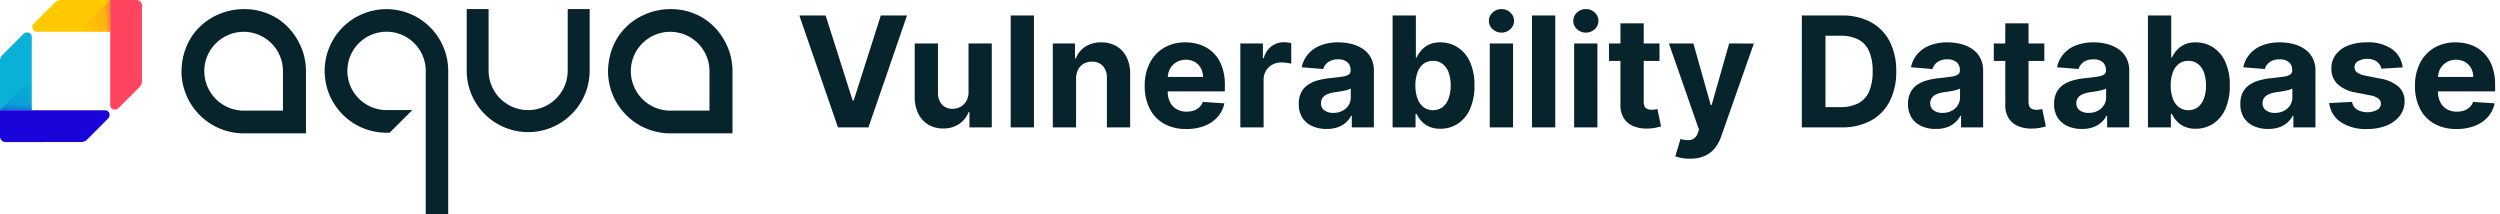 <svg xmlns="http://www.w3.org/2000/svg" xmlns:xlink="http://www.w3.org/1999/xlink" viewBox="0 0 455 39"><defs><linearGradient id="a" x1="16.014" y1="855.066" x2="21.562" y2="860.614" gradientTransform="matrix(1, 0, 0, -1, 0, 862)" gradientUnits="userSpaceOnUse"><stop offset="0" stop-color="#ff445f" stop-opacity="0"/><stop offset="1" stop-color="#ff445f" stop-opacity="0.3"/></linearGradient><linearGradient id="b" x1="1.141" y1="840.204" x2="7.057" y2="846.094" gradientTransform="matrix(1, 0, 0, -1, 0, 862)" gradientUnits="userSpaceOnUse"><stop offset="0" stop-color="#1904da" stop-opacity="0.2"/><stop offset="1" stop-color="#1904da" stop-opacity="0"/></linearGradient><linearGradient id="c" x1="2.89" y1="841.932" x2="2.89" y2="847.71" gradientTransform="matrix(1, 0, 0, -1, 0, 862)" gradientUnits="userSpaceOnUse"><stop offset="0" stop-color="#1904da" stop-opacity="0.3"/><stop offset="0.008" stop-color="#1904da" stop-opacity="0.278"/><stop offset="0.064" stop-color="#1904da" stop-opacity="0.157"/><stop offset="0.121" stop-color="#1904da" stop-opacity="0.069"/><stop offset="0.179" stop-color="#1904da" stop-opacity="0.017"/><stop offset="0.241" stop-color="#1904da" stop-opacity="0"/></linearGradient><linearGradient id="d" x1="-5.898" y1="916.27" x2="-5.898" y2="922.052" gradientTransform="translate(936.327 8.79) rotate(90)" gradientUnits="userSpaceOnUse"><stop offset="0" stop-color="#ff445f" stop-opacity="0.4"/><stop offset="0.008" stop-color="#ff445f" stop-opacity="0.373"/><stop offset="0.052" stop-color="#ff445f" stop-opacity="0.239"/><stop offset="0.098" stop-color="#ff445f" stop-opacity="0.134"/><stop offset="0.143" stop-color="#ff445f" stop-opacity="0.059"/><stop offset="0.191" stop-color="#ff445f" stop-opacity="0.015"/><stop offset="0.241" stop-color="#ff445f" stop-opacity="0"/></linearGradient></defs><path d="M107.319,12.862a11.19,11.19,0,1,1-22.38-.016V1.653h3.986V12.838h0c0,.008,0-.008,0,0a7.2,7.2,0,1,0,14.4,0c0-.008,0,.008,0,0h0V1.653h3.994ZM77.483,39h4.092V13.58c.013-.224,0-.449,0-.676A11.244,11.244,0,1,0,70.337,24.154h.57l4.139-4.12H70.338a7.13,7.13,0,1,1,7.145-7.13ZM55.685,24.269H44.347q-.375-0-.745-.025A11.338,11.338,0,0,1,33.031,12.944C33.292.189,50.558-2.669,55.014,9.099a11.352,11.352,0,0,1,.671,3.845ZM44.357,20.135h7.138s0-5.205,0-7.191A7.148,7.148,0,0,0,39.295,7.882l-.001-.001a7.109,7.109,0,0,0-2.11,5.063A7.188,7.188,0,0,0,44.357,20.135Zm88.956,4.134H121.975q-.375-0-.745-.025A11.338,11.338,0,0,1,110.659,12.944c.261-12.755,17.527-15.613,21.983-3.845a11.352,11.352,0,0,1,.671,3.845Zm-11.328-4.134h7.138s0-5.205,0-7.191A7.148,7.148,0,0,0,116.923,7.882l-.001-.001a7.109,7.109,0,0,0-2.11,5.063A7.188,7.188,0,0,0,121.985,20.135Z" style="fill:#07242d"/><path d="M5.779,20.068,5.779,6.733c0-.826-.885-.826-.885-.826a.8.8,0,0,0-.649.295L.424,10.023A1.457,1.457,0,0,0,0,11.055v9.013Z" style="fill:#08b1d5"/><path d="M20.057 0H11.045a1.46,1.46,0,0,0-1.033.428L6.192,4.248a.8.8,0,0,0-.295.649s0,.885.826.885H20.057Z" style="fill:#ffc900"/><polygon points="14.275 5.783 20.057 5.783 20.057 0 14.275 5.783" style="opacity:0.89;isolation:isolate;fill:url(#a)"/><polyline points="0 20.068 5.779 14.29 5.779 20.068 0 20.068" style="opacity:0.82;isolation:isolate;fill:url(#b)"/><polyline points="0 20.068 5.779 14.29 5.779 20.068 0 20.068" style="fill:url(#c)"/><polyline points="20.057 0 14.275 5.783 20.057 5.783 20.057 0" style="fill:url(#d)"/><path d="M25.692.486a1.026,1.026,0,0,0-.863-.486H20.057c-0,3.745-0,15.198,0,19.117a.831.831,0,0,0,.886.826.8.8,0,0,0,.649-.295l3.82-3.82a1.457,1.457,0,0,0,.425-1.033V.941A.895.895,0,0,0,25.692.486Z" style="fill:#ff445f"/><path d="M.489,25.712A1.028,1.028,0,0,1,0,24.849v-4.781H19.114a.824.824,0,0,1,.827.875.8.8,0,0,1-.295.65L15.83,25.417a1.457,1.457,0,0,1-1.032.426L.945,25.857A.895.895,0,0,1,.489,25.712Z" style="fill:#1904da"/><path d="M271.136,23.182h4.236V7.909h-4.236ZM248.082,8.933a6.441,6.441,0,0,0-2.078-.925A9.841,9.841,0,0,0,243.562,7.71a8.667,8.667,0,0,0-3.217.552A5.688,5.688,0,0,0,238.084,9.833a5.358,5.358,0,0,0-1.174,2.411l3.918.318a2.356,2.356,0,0,1,.895-1.258,2.986,2.986,0,0,1,1.82-.502,2.466,2.466,0,0,1,1.675.517,1.838,1.838,0,0,1,.592,1.462v.06a.831.831,0,0,1-.368.736,2.997,2.997,0,0,1-1.183.373q-.816.125-2.148.264a13.824,13.824,0,0,0-2.162.378,6.165,6.165,0,0,0-1.835.795,3.792,3.792,0,0,0-1.272,1.392,4.452,4.452,0,0,0-.467,2.138,4.501,4.501,0,0,0,.661,2.521,4.113,4.113,0,0,0,1.805,1.521,6.307,6.307,0,0,0,2.604.512,6.036,6.036,0,0,0,1.999-.304,4.435,4.435,0,0,0,1.481-.845,4.246,4.246,0,0,0,.984-1.258h.119v2.118h4.018V12.88a4.874,4.874,0,0,0-.527-2.341A4.526,4.526,0,0,0,248.082,8.933Zm-2.242,8.79a2.618,2.618,0,0,1-.408,1.442,2.887,2.887,0,0,1-1.123,1.009,3.527,3.527,0,0,1-1.651.373,2.688,2.688,0,0,1-1.605-.453,1.518,1.518,0,0,1-.631-1.317,1.598,1.598,0,0,1,.308-1,2.111,2.111,0,0,1,.865-.641,5.251,5.251,0,0,1,1.303-.348q.347-.05.775-.114.428-.064.855-.149c.284-.057.542-.12.771-.189a2.172,2.172,0,0,0,.542-.234ZM233.676,7.69a3.702,3.702,0,0,0-2.268.731,3.969,3.969,0,0,0-1.401,2.153h-.159v-2.665h-4.106v15.273h4.235V14.541a3.18,3.18,0,0,1,.423-1.65,2.987,2.987,0,0,1,1.153-1.119,3.391,3.391,0,0,1,1.665-.403,7.425,7.425,0,0,1,.965.07,5.553,5.553,0,0,1,.825.159V7.839a4.815,4.815,0,0,0-.646-.109A6.441,6.441,0,0,0,233.676,7.69Zm31.572.89A5.765,5.765,0,0,0,262.165,7.71a4.742,4.742,0,0,0-2.143.433,4.27,4.27,0,0,0-1.392,1.074,5.631,5.631,0,0,0-.811,1.258h-.129V2.818h-4.236V23.182h4.176v-2.446h.189a5.132,5.132,0,0,0,.835,1.258,4.287,4.287,0,0,0,1.407,1.029,4.855,4.855,0,0,0,2.093.408,5.719,5.719,0,0,0,3.147-.9,6.126,6.126,0,0,0,2.227-2.655,10.142,10.142,0,0,0,.82-4.311,9.998,9.998,0,0,0-.845-4.37A6.075,6.075,0,0,0,265.248,8.58ZM263.652,17.897a3.539,3.539,0,0,1-1.089,1.591,2.97,2.97,0,0,1-3.49.01,3.494,3.494,0,0,1-1.094-1.576,6.797,6.797,0,0,1-.378-2.376,6.715,6.715,0,0,1,.378-2.367,3.411,3.411,0,0,1,1.089-1.551,2.778,2.778,0,0,1,1.745-.547,2.748,2.748,0,0,1,1.76.567,3.472,3.472,0,0,1,1.084,1.571,6.751,6.751,0,0,1,.367,2.327A6.84,6.84,0,0,1,263.652,17.897Zm190.461-1.268V15.466a9.68,9.68,0,0,0-.547-3.406A6.584,6.584,0,0,0,452.04,9.639a6.342,6.342,0,0,0-2.287-1.447A8.082,8.082,0,0,0,446.935,7.71a7.489,7.489,0,0,0-3.913.995,6.752,6.752,0,0,0-2.58,2.774,8.934,8.934,0,0,0-.915,4.136,8.979,8.979,0,0,0,.915,4.181,6.489,6.489,0,0,0,2.61,2.725,8.096,8.096,0,0,0,4.052.959,8.896,8.896,0,0,0,3.336-.582,6.123,6.123,0,0,0,2.366-1.631,5.331,5.331,0,0,0,1.218-2.461l-3.917-.258a2.604,2.604,0,0,1-.637.974,2.681,2.681,0,0,1-1.004.597,4.004,4.004,0,0,1-1.293.199,3.615,3.615,0,0,1-1.839-.447,3.019,3.019,0,0,1-1.198-1.273,4.24,4.24,0,0,1-.423-1.958v-.01Zm-9.973-4.131a3.171,3.171,0,0,1,1.158-1.183,3.263,3.263,0,0,1,1.705-.442,3.208,3.208,0,0,1,1.626.403,2.897,2.897,0,0,1,1.099,1.108,3.251,3.251,0,0,1,.397,1.621h-6.395A3.353,3.353,0,0,1,444.141,12.498ZM220.853,9.639a6.342,6.342,0,0,0-2.287-1.447A8.082,8.082,0,0,0,215.747,7.71a7.489,7.489,0,0,0-3.913.995,6.752,6.752,0,0,0-2.58,2.774,8.934,8.934,0,0,0-.915,4.136,8.979,8.979,0,0,0,.915,4.181,6.489,6.489,0,0,0,2.61,2.725A8.096,8.096,0,0,0,215.916,23.48a8.896,8.896,0,0,0,3.336-.582,6.123,6.123,0,0,0,2.366-1.631,5.331,5.331,0,0,0,1.218-2.461l-3.917-.258a2.604,2.604,0,0,1-.637.974,2.681,2.681,0,0,1-1.004.597,4.004,4.004,0,0,1-1.293.199,3.615,3.615,0,0,1-1.839-.447,3.019,3.019,0,0,1-1.198-1.273,4.24,4.24,0,0,1-.423-1.958v-.01h10.4V15.466a9.68,9.68,0,0,0-.547-3.406A6.584,6.584,0,0,0,220.853,9.639Zm-8.309,4.365a3.353,3.353,0,0,1,.41-1.506,3.171,3.171,0,0,1,1.158-1.183,3.263,3.263,0,0,1,1.705-.442,3.208,3.208,0,0,1,1.626.403,2.897,2.897,0,0,1,1.099,1.108,3.251,3.251,0,0,1,.397,1.621ZM402.718,8.58a5.764,5.764,0,0,0-3.082-.87,4.739,4.739,0,0,0-2.143.433,4.264,4.264,0,0,0-1.393,1.074,5.631,5.631,0,0,0-.811,1.258h-.129V2.818h-4.235V23.182h4.176v-2.446H395.29a5.108,5.108,0,0,0,.836,1.258,4.283,4.283,0,0,0,1.406,1.029,4.859,4.859,0,0,0,2.094.408,5.715,5.715,0,0,0,3.146-.9A6.121,6.121,0,0,0,405,19.875a10.142,10.142,0,0,0,.82-4.311,10.012,10.012,0,0,0-.845-4.37A6.084,6.084,0,0,0,402.718,8.58Zm-1.596,9.317a3.524,3.524,0,0,1-1.089,1.591,2.97,2.97,0,0,1-3.49.01,3.501,3.501,0,0,1-1.094-1.576,6.797,6.797,0,0,1-.378-2.376,6.715,6.715,0,0,1,.378-2.367,3.418,3.418,0,0,1,1.089-1.551,2.778,2.778,0,0,1,1.745-.547,2.744,2.744,0,0,1,1.76.567,3.465,3.465,0,0,1,1.084,1.571,6.75,6.75,0,0,1,.368,2.327A6.816,6.816,0,0,1,401.122,17.897ZM176.271,16.679a3.261,3.261,0,0,1-.403,1.72A2.723,2.723,0,0,1,174.79,19.448a3.009,3.009,0,0,1-1.433.353,2.471,2.471,0,0,1-1.919-.785,3.094,3.094,0,0,1-.726-2.138V7.909h-4.235V17.633a6.785,6.785,0,0,0,.661,3.072,4.747,4.747,0,0,0,1.814,1.979,5.147,5.147,0,0,0,2.694.696,5.064,5.064,0,0,0,2.919-.815,4.524,4.524,0,0,0,1.715-2.157h.159v2.774h4.066V7.909h-4.235Zm7.672,6.503h4.236V2.818h-4.236Zm19.25-14.775A5.368,5.368,0,0,0,200.42,7.71a5.167,5.167,0,0,0-2.894.781,4.284,4.284,0,0,0-1.7,2.113h-.18V7.909h-4.036v15.273h4.235V14.352a3.711,3.711,0,0,1,.373-1.686,2.536,2.536,0,0,1,1.014-1.069,3.014,3.014,0,0,1,1.507-.368,2.58,2.58,0,0,1,1.999.791,3.091,3.091,0,0,1,.716,2.192v8.969h4.235V13.457a6.68,6.68,0,0,0-.656-3.067A4.735,4.735,0,0,0,203.193,8.406Zm-47.821,9.883h-.188L150.262,2.818h-4.783l7.03,20.364h5.548l7.021-20.364h-4.772ZM419.45,8.933a6.441,6.441,0,0,0-2.078-.925A9.841,9.841,0,0,0,414.931,7.71a8.667,8.667,0,0,0-3.217.552A5.688,5.688,0,0,0,409.452,9.833a5.358,5.358,0,0,0-1.174,2.411l3.918.318a2.356,2.356,0,0,1,.895-1.258,2.986,2.986,0,0,1,1.82-.502,2.466,2.466,0,0,1,1.675.517,1.838,1.838,0,0,1,.592,1.462v.06a.831.831,0,0,1-.368.736,2.997,2.997,0,0,1-1.183.373q-.816.125-2.148.264a13.823,13.823,0,0,0-2.162.378,6.165,6.165,0,0,0-1.835.795,3.792,3.792,0,0,0-1.272,1.392,4.452,4.452,0,0,0-.467,2.138,4.501,4.501,0,0,0,.661,2.521A4.113,4.113,0,0,0,410.208,22.958a6.307,6.307,0,0,0,2.604.512,6.036,6.036,0,0,0,1.999-.304,4.435,4.435,0,0,0,1.481-.845,4.246,4.246,0,0,0,.984-1.258h.119v2.118h4.018V12.88a4.874,4.874,0,0,0-.527-2.341A4.526,4.526,0,0,0,419.45,8.933ZM417.208,17.723a2.618,2.618,0,0,1-.408,1.442,2.887,2.887,0,0,1-1.123,1.009,3.527,3.527,0,0,1-1.651.373,2.688,2.688,0,0,1-1.605-.453,1.518,1.518,0,0,1-.631-1.317,1.598,1.598,0,0,1,.308-1,2.111,2.111,0,0,1,.865-.641,5.251,5.251,0,0,1,1.303-.348q.347-.05.775-.114.428-.064.855-.149c.284-.057.542-.12.771-.189a2.172,2.172,0,0,0,.542-.234ZM340.501,4.036a10.83,10.83,0,0,0-5.29-1.218h-7.278V23.182h7.219a10.947,10.947,0,0,0,5.335-1.223,8.308,8.308,0,0,0,3.43-3.51A11.642,11.642,0,0,0,345.114,12.98,11.558,11.558,0,0,0,343.916,7.531,8.309,8.309,0,0,0,340.501,4.036Zm-.343,12.658a4.358,4.358,0,0,1-1.969,2.118,6.904,6.904,0,0,1-3.217.681h-2.734V6.507h2.744a6.919,6.919,0,0,1,3.212.676A4.341,4.341,0,0,1,340.158,9.291a8.849,8.849,0,0,1,.661,3.689A8.942,8.942,0,0,1,340.158,16.694Zm18.807-7.761a6.432,6.432,0,0,0-2.078-.925A9.839,9.839,0,0,0,354.446,7.71a8.664,8.664,0,0,0-3.217.552A5.698,5.698,0,0,0,348.967,9.833a5.366,5.366,0,0,0-1.173,2.411l3.918.318a2.351,2.351,0,0,1,.895-1.258,2.981,2.981,0,0,1,1.819-.502,2.467,2.467,0,0,1,1.676.517,1.838,1.838,0,0,1,.592,1.462v.06a.831.831,0,0,1-.368.736,2.997,2.997,0,0,1-1.184.373q-.814.125-2.147.264a13.836,13.836,0,0,0-2.163.378,6.17,6.17,0,0,0-1.834.795,3.784,3.784,0,0,0-1.272,1.392,4.441,4.441,0,0,0-.468,2.138,4.509,4.509,0,0,0,.661,2.521,4.113,4.113,0,0,0,1.805,1.521,6.315,6.315,0,0,0,2.605.512,6.026,6.026,0,0,0,1.998-.304,4.426,4.426,0,0,0,1.481-.845A4.246,4.246,0,0,0,356.792,21.064h.12v2.118h4.017V12.88a4.874,4.874,0,0,0-.527-2.341A4.517,4.517,0,0,0,358.965,8.933Zm-2.242,8.79a2.617,2.617,0,0,1-.407,1.442,2.89,2.89,0,0,1-1.124,1.009,3.523,3.523,0,0,1-1.65.373,2.688,2.688,0,0,1-1.605-.453,1.517,1.517,0,0,1-.632-1.317,1.593,1.593,0,0,1,.309-1,2.099,2.099,0,0,1,.865-.641,5.243,5.243,0,0,1,1.302-.348q.349-.05.776-.114.426-.064.855-.149.428-.085.77-.189a2.172,2.172,0,0,0,.542-.234Zm76.499-3.41-2.764-.557a3.471,3.471,0,0,1-1.502-.606,1.176,1.176,0,0,1-.438-.925,1.245,1.245,0,0,1,.677-1.099,3.131,3.131,0,0,1,1.66-.413,3.022,3.022,0,0,1,1.268.244,2.351,2.351,0,0,1,.86.646,2.039,2.039,0,0,1,.428.899l3.878-.238a4.733,4.733,0,0,0-1.944-3.331A7.556,7.556,0,0,0,430.786,7.71a9.251,9.251,0,0,0-3.416.577,5.083,5.083,0,0,0-2.257,1.641,4.095,4.095,0,0,0-.801,2.536,3.841,3.841,0,0,0,1.089,2.814,6.306,6.306,0,0,0,3.326,1.551l2.645.527a3.553,3.553,0,0,1,1.472.572,1.183,1.183,0,0,1,.487.95,1.314,1.314,0,0,1-.69,1.118,3.882,3.882,0,0,1-3.654-.049,2.122,2.122,0,0,1-.915-1.407l-4.166.219a4.898,4.898,0,0,0,2.103,3.456A8.222,8.222,0,0,0,430.836,23.48a9.137,9.137,0,0,0,3.515-.631,5.747,5.747,0,0,0,2.406-1.765,4.172,4.172,0,0,0,.88-2.635,3.467,3.467,0,0,0-1.094-2.665A6.854,6.854,0,0,0,433.222,14.312ZM385.553,8.933a6.441,6.441,0,0,0-2.078-.925A9.841,9.841,0,0,0,381.033,7.71a8.667,8.667,0,0,0-3.217.552A5.688,5.688,0,0,0,375.555,9.833a5.358,5.358,0,0,0-1.174,2.411l3.918.318a2.356,2.356,0,0,1,.895-1.258,2.986,2.986,0,0,1,1.82-.502,2.466,2.466,0,0,1,1.675.517,1.838,1.838,0,0,1,.592,1.462v.06a.831.831,0,0,1-.368.736,2.997,2.997,0,0,1-1.183.373q-.816.125-2.148.264a13.823,13.823,0,0,0-2.162.378,6.165,6.165,0,0,0-1.835.795,3.792,3.792,0,0,0-1.272,1.392,4.452,4.452,0,0,0-.467,2.138,4.501,4.501,0,0,0,.661,2.521,4.113,4.113,0,0,0,1.805,1.521,6.307,6.307,0,0,0,2.604.512,6.036,6.036,0,0,0,1.999-.304,4.435,4.435,0,0,0,1.481-.845,4.246,4.246,0,0,0,.984-1.258h.119v2.118h4.018V12.88a4.874,4.874,0,0,0-.527-2.341A4.526,4.526,0,0,0,385.553,8.933Zm-2.242,8.79a2.618,2.618,0,0,1-.408,1.442,2.887,2.887,0,0,1-1.123,1.009,3.527,3.527,0,0,1-1.651.373,2.688,2.688,0,0,1-1.605-.453,1.518,1.518,0,0,1-.631-1.317,1.598,1.598,0,0,1,.308-1,2.111,2.111,0,0,1,.865-.641,5.251,5.251,0,0,1,1.303-.348q.347-.05.775-.114.428-.064.855-.149c.284-.057.542-.12.77-.189a2.172,2.172,0,0,0,.542-.234Zm-12.087,2.203a3.28,3.28,0,0,1-.597.055,2.001,2.001,0,0,1-.75-.129.981.981,0,0,1-.503-.452,1.902,1.902,0,0,1-.179-.91V11.091h2.874V7.909h-2.874V4.25H364.96V7.909h-2.088v3.182H364.96v7.955a4.44,4.44,0,0,0,.626,2.486,3.743,3.743,0,0,0,1.785,1.452,6.405,6.405,0,0,0,2.68.408,7.49,7.49,0,0,0,1.401-.164c.385-.09.683-.167.896-.234l-.666-3.152C371.575,19.861,371.423,19.889,371.224,19.925ZM288.622,1.655a2.28,2.28,0,0,0-1.611.631,2.028,2.028,0,0,0,0,3.022,2.389,2.389,0,0,0,3.236,0,2.035,2.035,0,0,0,0-3.022A2.286,2.286,0,0,0,288.622,1.655Zm-2.128,21.527h4.235V7.909h-4.235Zm-7.672,0h4.235V2.818h-4.235Zm-5.559-21.527a2.277,2.277,0,0,0-1.61.631,2.026,2.026,0,0,0,0,3.022,2.389,2.389,0,0,0,3.236,0,2.037,2.037,0,0,0,0-3.022A2.286,2.286,0,0,0,273.264,1.655Zm27.923,18.27a3.28,3.28,0,0,1-.597.055,2.001,2.001,0,0,1-.75-.129.981.981,0,0,1-.503-.452,1.902,1.902,0,0,1-.179-.91V11.091h2.874V7.909h-2.874V4.25h-4.235V7.909H292.835v3.182h2.088v7.955a4.44,4.44,0,0,0,.626,2.486,3.743,3.743,0,0,0,1.785,1.452,6.405,6.405,0,0,0,2.68.408,7.49,7.49,0,0,0,1.401-.164c.385-.09.683-.167.896-.234l-.666-3.152C301.538,19.861,301.386,19.889,301.187,19.925ZM311.517,19.125h-.159L308.195,7.909h-4.454l5.479,15.71-.248.646a1.813,1.813,0,0,1-1.219,1.198,3.824,3.824,0,0,1-1.894-.184l-.955,3.172a6.246,6.246,0,0,0,1.158.303,8.674,8.674,0,0,0,1.507.124,6.507,6.507,0,0,0,2.685-.502,4.919,4.919,0,0,0,1.845-1.412,7.125,7.125,0,0,0,1.158-2.133l5.937-16.903-4.484-.02Z" style="fill:#07242d"/></svg>